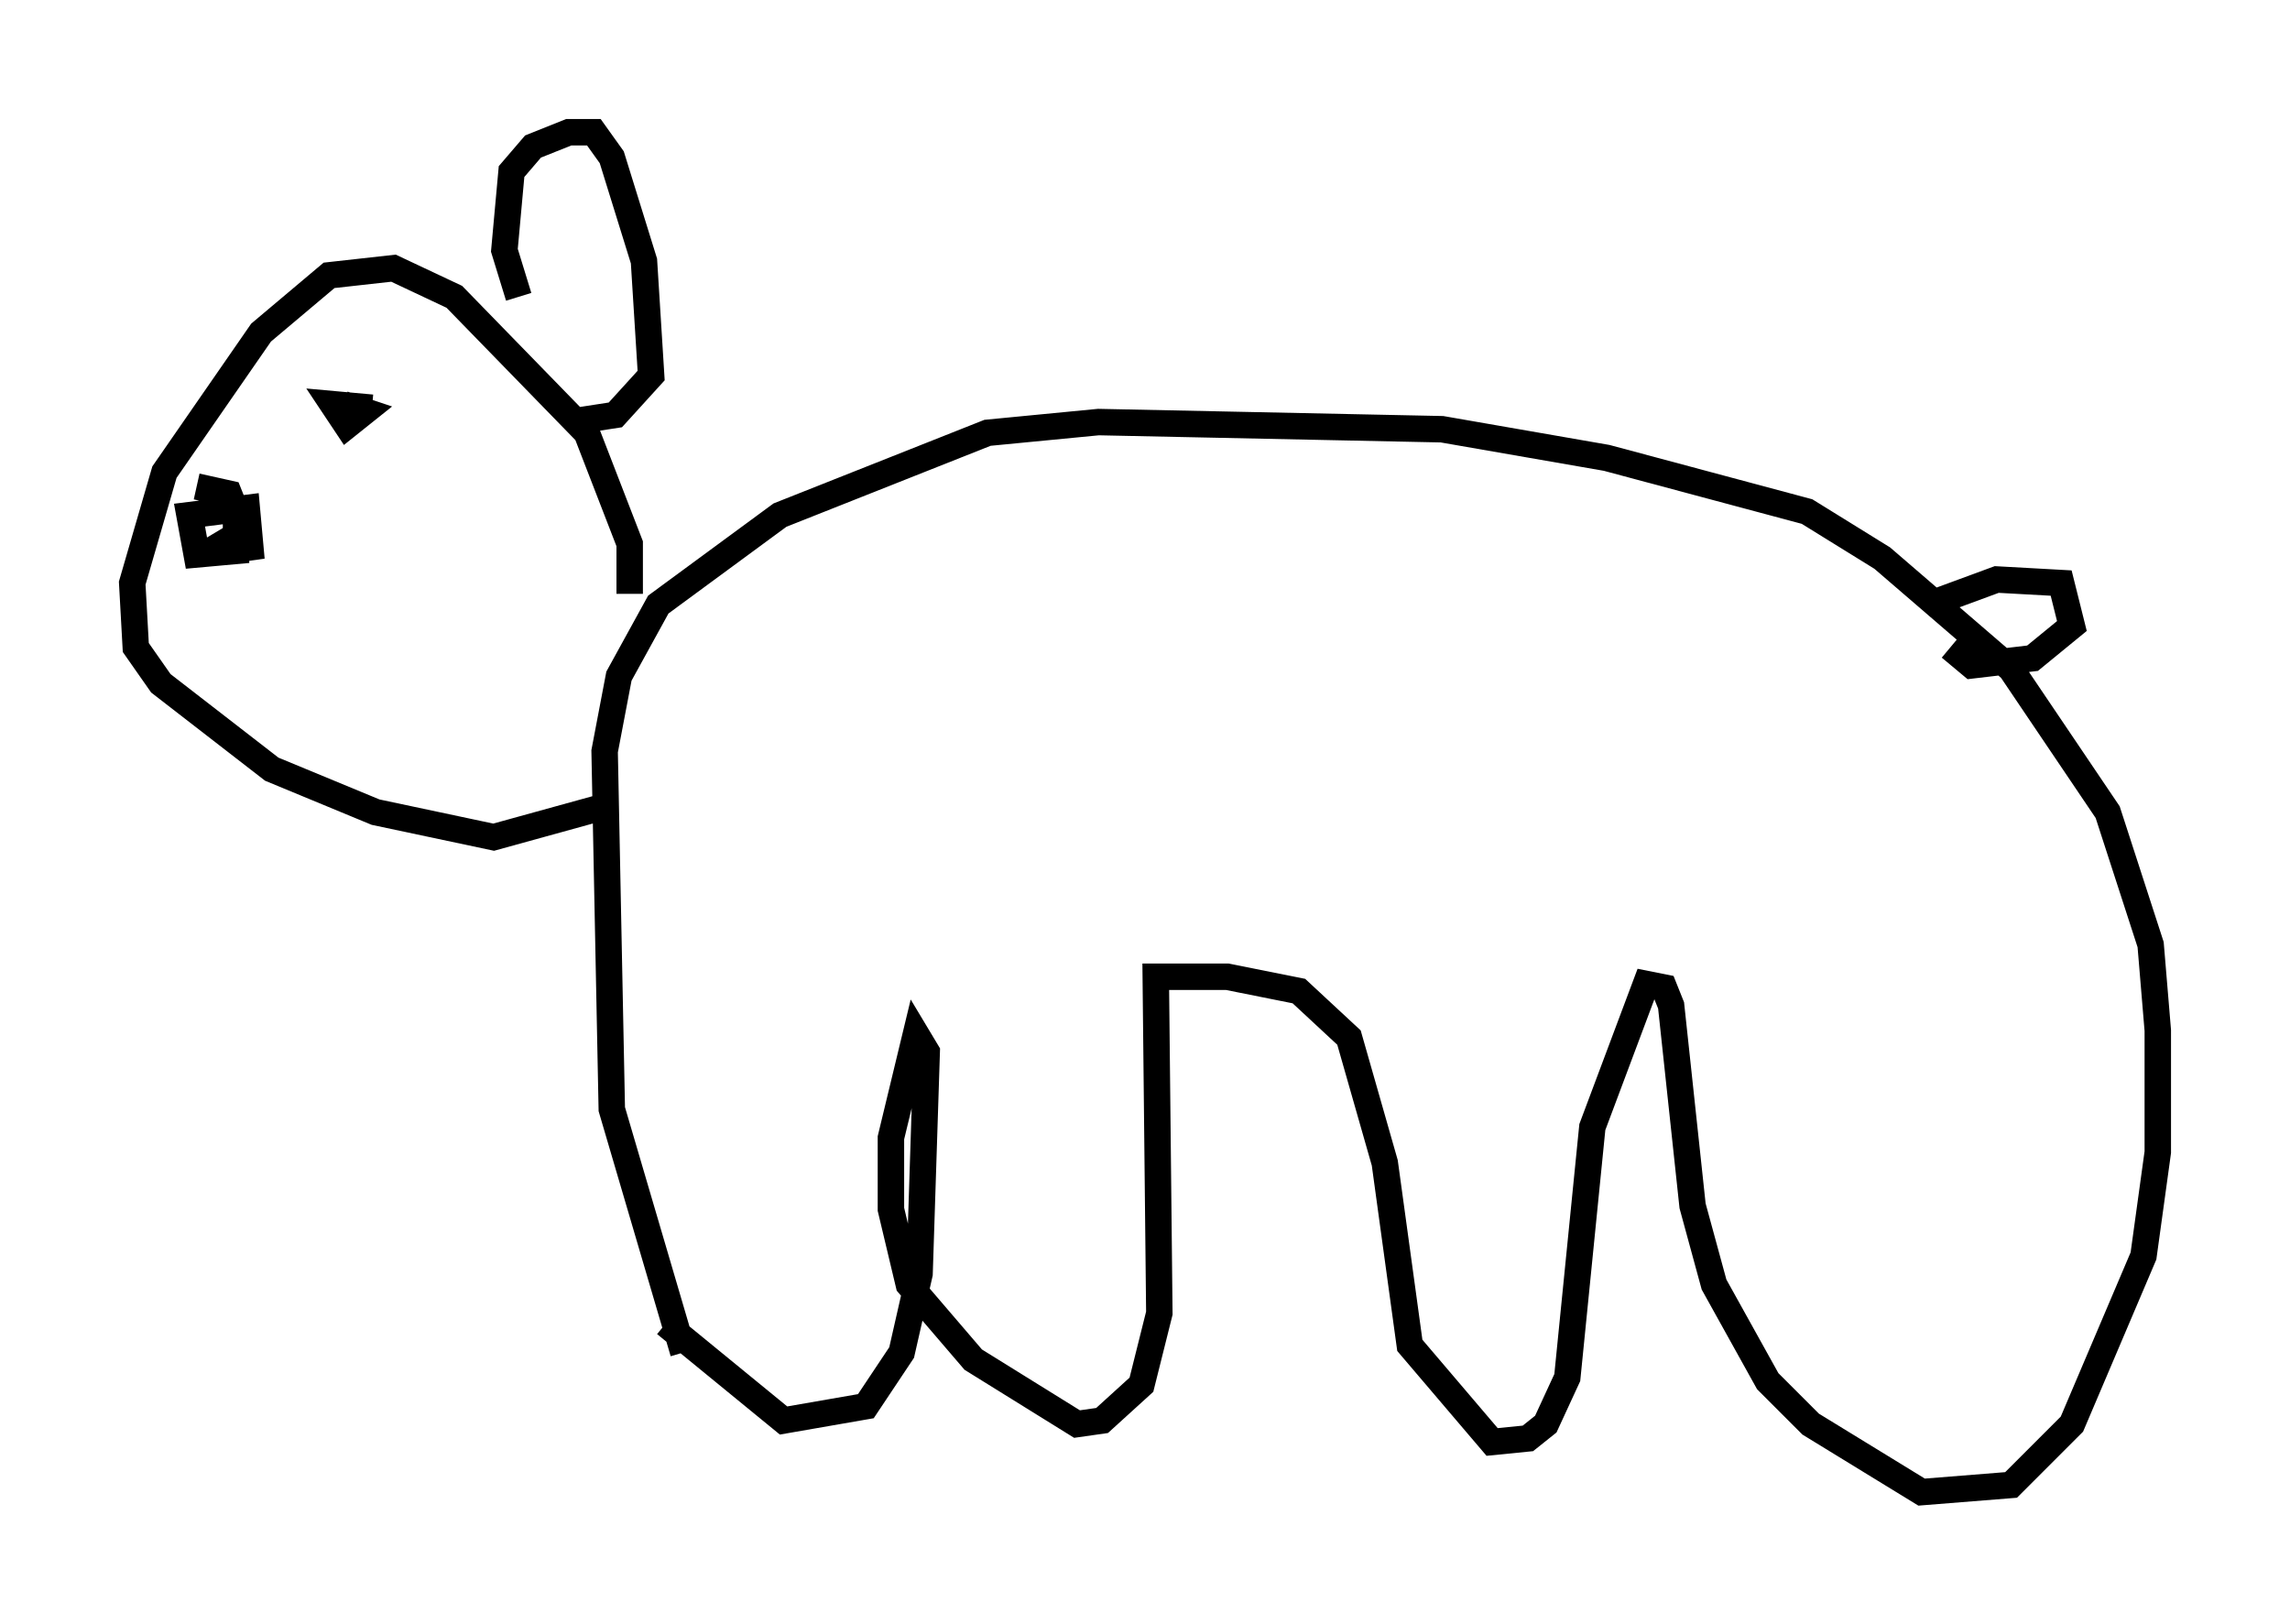 <?xml version="1.0" encoding="utf-8" ?>
<svg baseProfile="full" height="61.42" version="1.1" width="86.589" xmlns="http://www.w3.org/2000/svg" xmlns:ev="http://www.w3.org/2001/xml-events" xmlns:xlink="http://www.w3.org/1999/xlink"><defs /><rect fill="white" height="61.42" width="86.589" x="0" y="0" /><path d="M27.192, 52.496 m-1.353, -1.353 l-2.706, -9.202 -0.271, -13.532 l0.541, -2.842 1.488, -2.706 l4.601, -3.383 7.848, -3.112 l4.195, -0.406 12.99, 0.271 l6.225, 1.083 7.578, 2.03 l2.842, 1.759 4.871, 4.195 l3.654, 5.413 1.624, 5.007 l0.271, 3.248 0.0, 4.601 l-0.541, 3.924 -2.706, 6.36 l-2.3, 2.3 -3.383, 0.271 l-4.195, -2.571 -1.624, -1.624 l-2.03, -3.654 -0.812, -2.977 l-0.812, -7.578 -0.271, -0.677 l-0.677, -0.135 -2.03, 5.413 l-0.947, 9.472 -0.812, 1.759 l-0.677, 0.541 -1.353, 0.135 l-3.112, -3.654 -0.947, -6.901 l-1.353, -4.736 -1.894, -1.759 l-2.706, -0.541 -2.706, 0.0 l0.135, 12.72 -0.677, 2.706 l-1.488, 1.353 -0.947, 0.135 l-3.924, -2.436 -2.436, -2.842 l-0.677, -2.842 0.0, -2.706 l0.947, -3.924 0.406, 0.677 l-0.271, 8.39 -0.677, 2.977 l-1.353, 2.03 -3.112, 0.541 l-4.465, -3.654 m-1.353, -27.605 l0.0, -1.894 -1.624, -4.195 l-5.007, -5.142 -2.3, -1.083 l-2.436, 0.271 -2.571, 2.165 l-3.654, 5.277 -1.218, 4.195 l0.135, 2.436 0.947, 1.353 l4.195, 3.248 3.924, 1.624 l4.465, 0.947 3.924, -1.083 m-2.977, -19.35 l-0.541, -1.759 0.271, -2.977 l0.812, -0.947 1.353, -0.541 l0.947, 0.0 0.677, 0.947 l1.218, 3.924 0.271, 4.33 l-1.353, 1.488 -1.759, 0.271 m-14.073, 2.436 l1.218, 0.271 0.271, 0.677 l0.0, 1.488 -1.488, 0.135 l-0.271, -1.488 2.165, -0.271 l0.135, 1.488 -0.947, 0.135 l-0.406, -0.677 m4.871, -4.871 l0.812, 0.271 -0.677, 0.541 l-0.541, -0.812 1.488, 0.135 m58.863, 7.442 l2.571, -0.947 2.436, 0.135 l0.406, 1.624 -1.488, 1.218 l-2.3, 0.271 -0.812, -0.677 " fill="none" stroke="black" stroke-width="1" /></svg>